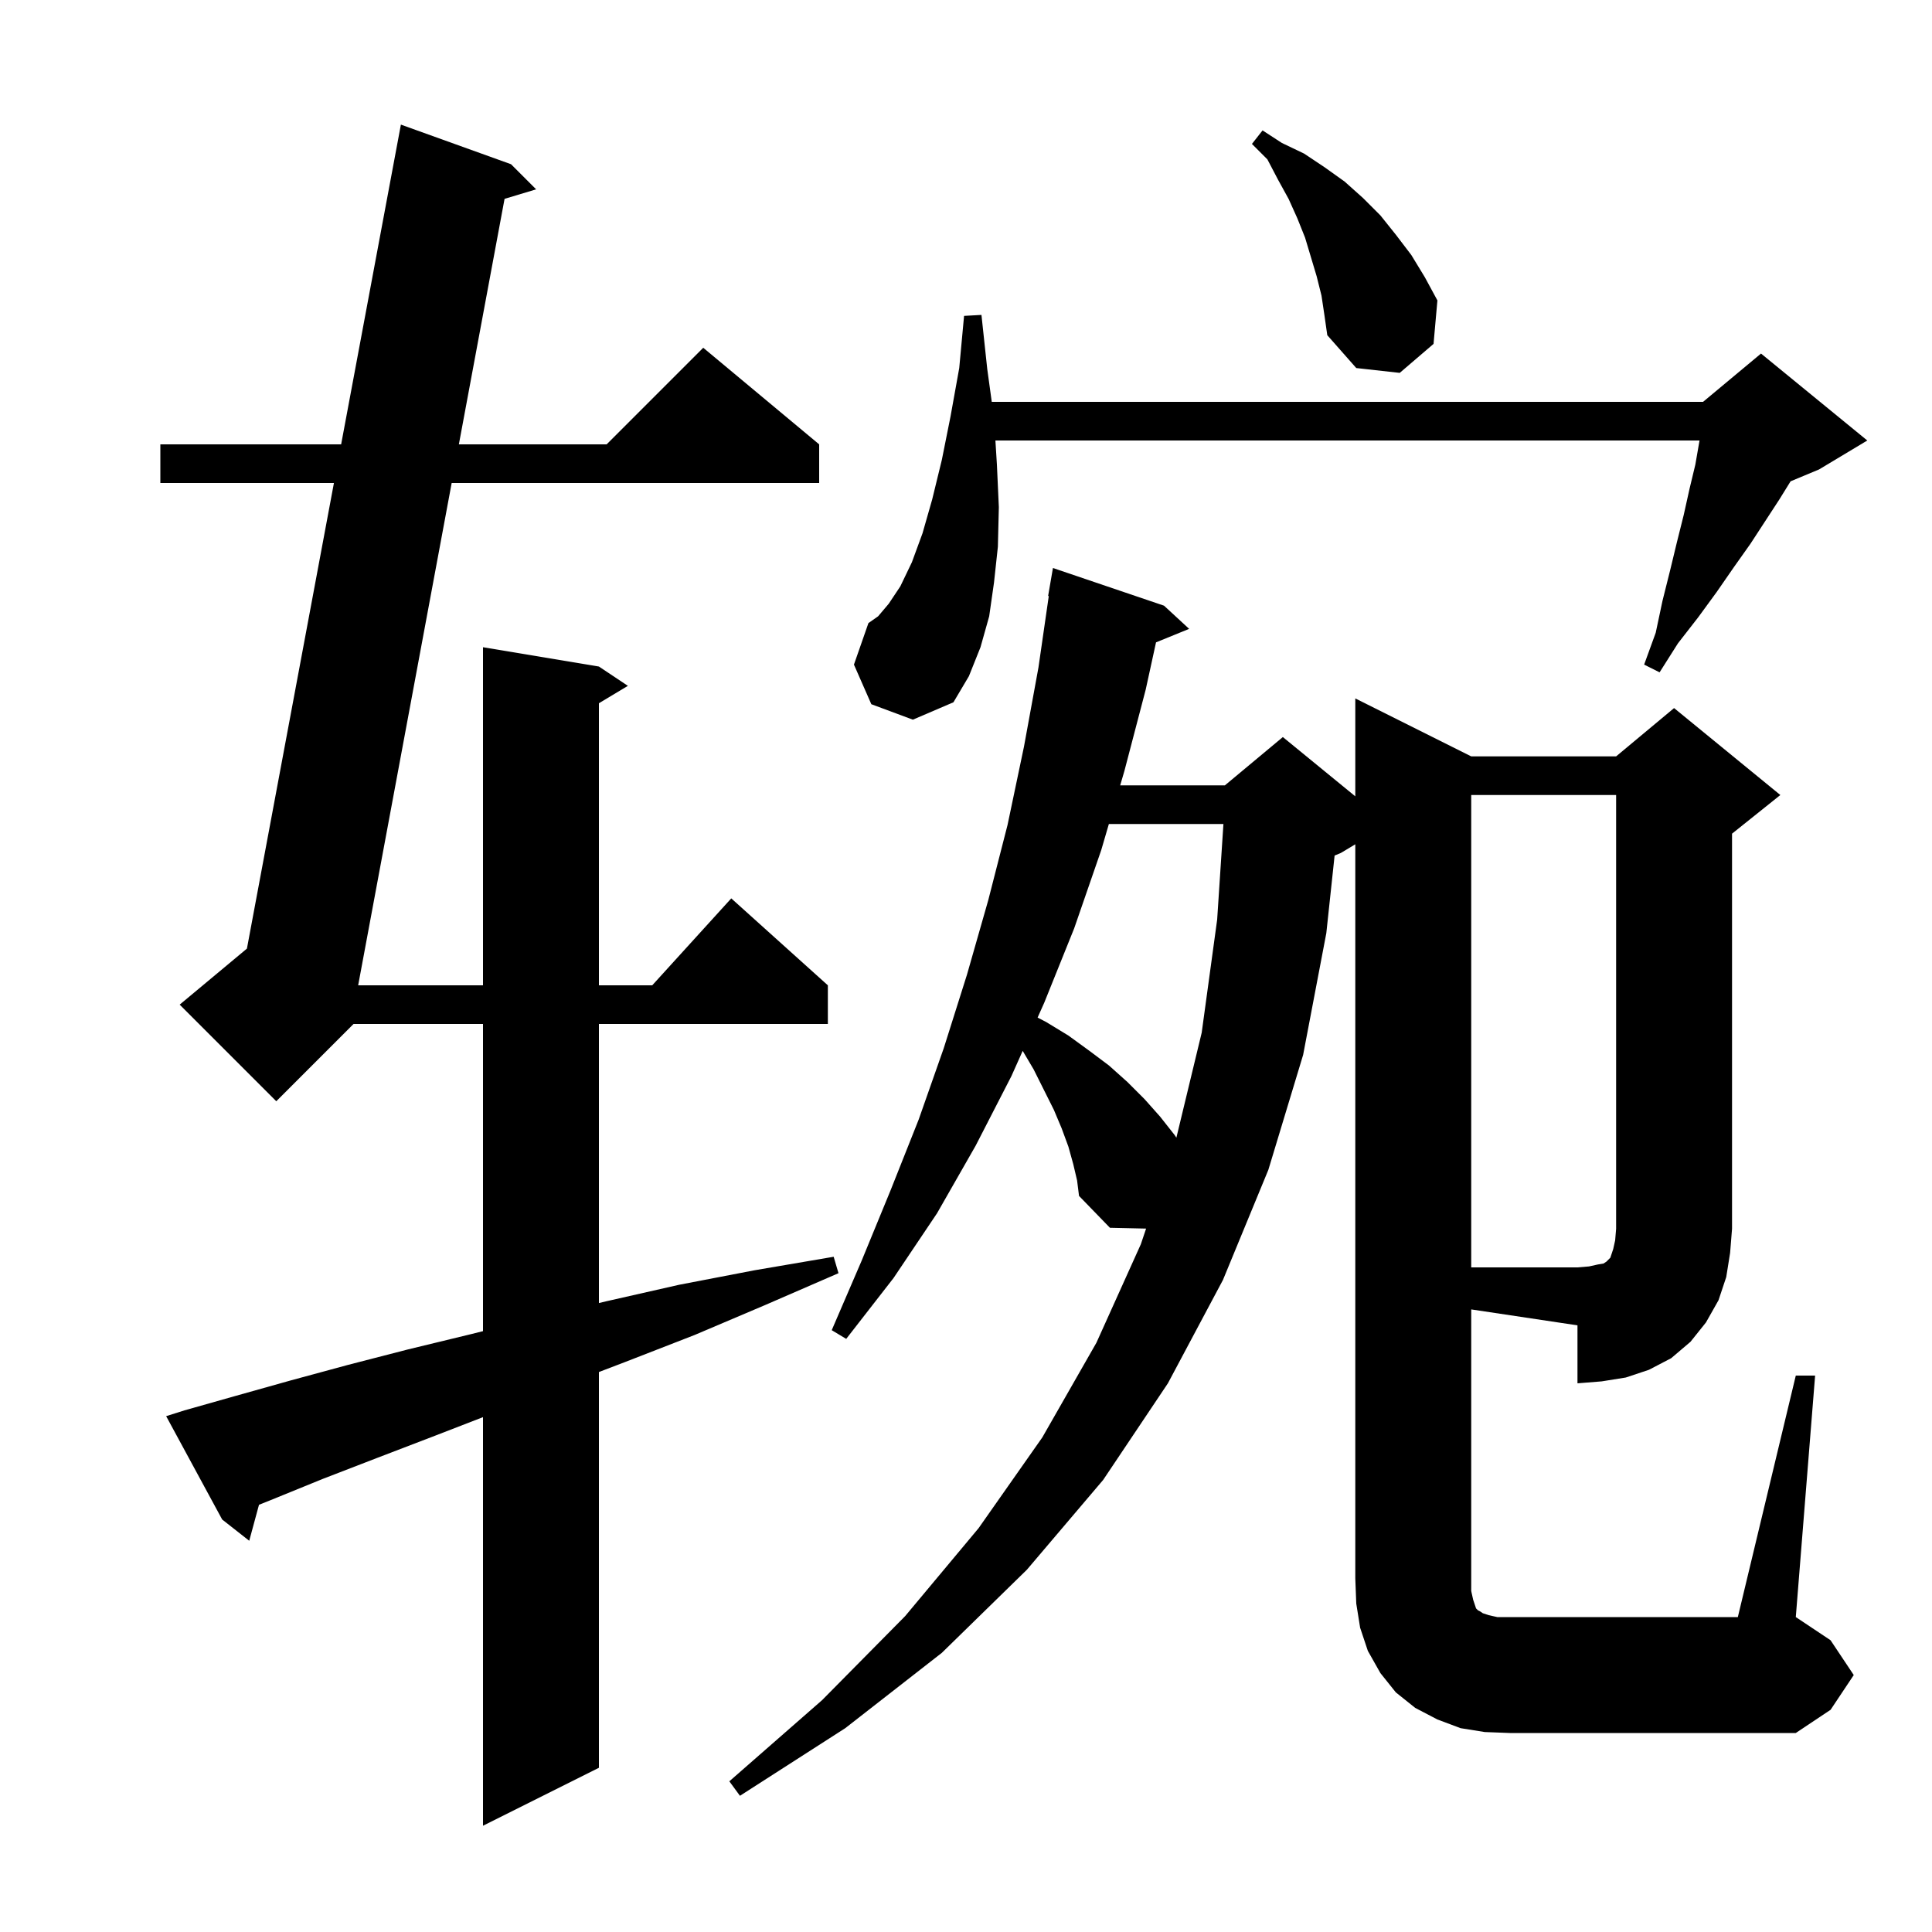 <svg xmlns="http://www.w3.org/2000/svg" xmlns:xlink="http://www.w3.org/1999/xlink" version="1.1" baseProfile="full" viewBox="0 0 200 200" width="200" height="200">
<g fill="black">
<path d="M 19.1 146.0 L 24.4 144.5 L 30.1 142.9 L 36.0 141.3 L 42.2 139.7 L 48.8 138.1 L 50.0 137.8 L 50.0 106.0 L 36.6 106.0 L 28.6 114.0 L 18.6 104.0 L 25.562 98.198 L 34.568 50.0 L 16.6 50.0 L 16.6 46.0 L 35.315 46.0 L 41.5 12.9 L 52.9 17.0 L 55.5 19.6 L 52.232 20.586 L 47.502 46.0 L 62.8 46.0 L 72.8 36.0 L 84.8 46.0 L 84.8 50.0 L 46.757 50.0 L 37.077 102.0 L 50.0 102.0 L 50.0 67.0 L 62.0 69.0 L 65.0 71.0 L 62.0 72.8 L 62.0 102.0 L 67.518 102.0 L 75.7 93.0 L 85.7 102.0 L 85.7 106.0 L 62.0 106.0 L 62.0 134.889 L 62.8 134.7 L 70.3 133.0 L 78.1 131.5 L 86.3 130.1 L 86.8 131.8 L 79.2 135.1 L 71.9 138.2 L 64.7 141.0 L 62.0 142.032 L 62.0 183.0 L 50.0 189.0 L 50.0 146.703 L 45.1 148.6 L 39.1 150.9 L 33.4 153.1 L 28.0 155.3 L 26.811 155.776 L 25.8 159.5 L 23.0 157.3 L 17.2 146.6 Z M 152.3 164.7 L 152.5 165.6 L 152.8 166.5 L 153.0 166.7 L 153.2 166.8 L 153.5 167.0 L 154.1 167.2 L 155.0 167.4 L 179.9 167.4 L 185.9 142.4 L 187.9 142.4 L 185.9 167.4 L 189.5 169.8 L 191.9 173.4 L 189.5 177.0 L 185.9 179.4 L 156.3 179.4 L 153.7 179.3 L 151.2 178.9 L 148.8 178.0 L 146.5 176.8 L 144.5 175.2 L 142.9 173.2 L 141.6 170.9 L 140.8 168.5 L 140.4 166.0 L 140.3 163.4 L 140.3 87.4 L 138.8 88.3 L 138.158 88.567 L 137.3 96.6 L 134.9 109.2 L 131.3 121.1 L 126.6 132.5 L 120.9 143.2 L 114.2 153.2 L 106.3 162.5 L 97.5 171.1 L 87.5 178.9 L 76.6 185.9 L 75.5 184.4 L 85.1 176.0 L 93.7 167.3 L 101.3 158.2 L 107.9 148.8 L 113.5 139.0 L 118.1 128.8 L 118.644 127.183 L 114.9 127.1 L 111.7 123.8 L 111.5 122.2 L 111.1 120.5 L 110.6 118.7 L 109.9 116.8 L 109.1 114.9 L 107.0 110.7 L 105.869 108.786 L 104.7 111.4 L 101.0 118.6 L 97.0 125.6 L 92.5 132.3 L 87.6 138.6 L 86.1 137.7 L 89.2 130.5 L 92.2 123.2 L 95.1 115.9 L 97.7 108.5 L 100.1 100.9 L 102.3 93.2 L 104.3 85.4 L 106.0 77.3 L 107.5 69.1 L 108.569 61.706 L 108.5 61.7 L 109.0 58.8 L 120.5 62.7 L 123.1 65.1 L 119.671 66.497 L 118.6 71.4 L 116.4 79.8 L 115.961 81.3 L 126.8 81.3 L 132.8 76.3 L 140.3 82.436 L 140.3 72.3 L 152.3 78.3 L 167.3 78.3 L 173.3 73.3 L 184.3 82.3 L 179.3 86.3 L 179.3 127.2 L 179.1 129.7 L 178.7 132.2 L 177.9 134.6 L 176.6 136.9 L 175.0 138.9 L 173.0 140.6 L 170.7 141.8 L 168.3 142.6 L 165.8 143.0 L 163.3 143.2 L 163.3 137.2 L 152.3 135.55 Z M 114.79 85.3 L 114.0 88.0 L 111.2 96.1 L 108.1 103.8 L 107.412 105.338 L 108.3 105.8 L 110.6 107.2 L 112.8 108.8 L 114.8 110.3 L 116.7 112.0 L 118.5 113.8 L 120.1 115.6 L 121.6 117.5 L 121.778 117.775 L 124.4 106.9 L 126.0 95.2 L 126.649 85.3 Z M 90.2 72.9 L 88.4 68.8 L 89.9 64.5 L 90.9 63.8 L 92.0 62.5 L 93.2 60.7 L 94.4 58.2 L 95.5 55.2 L 96.5 51.7 L 97.5 47.6 L 98.4 43.1 L 99.3 38.1 L 99.8 32.7 L 101.6 32.6 L 102.2 38.2 L 102.667 41.6 L 176.3 41.6 L 182.3 36.6 L 193.3 45.6 L 188.3 48.6 L 185.361 49.825 L 184.2 51.7 L 181.2 56.3 L 179.5 58.7 L 177.7 61.3 L 175.8 63.9 L 173.7 66.6 L 171.8 69.6 L 170.2 68.8 L 171.4 65.5 L 172.1 62.2 L 172.9 59.0 L 173.6 56.1 L 174.3 53.3 L 174.9 50.6 L 175.5 48.1 L 175.9 45.8 L 175.936 45.6 L 103.044 45.6 L 103.2 48.1 L 103.4 52.5 L 103.3 56.6 L 102.9 60.3 L 102.4 63.8 L 101.5 67.0 L 100.3 70.0 L 98.7 72.7 L 94.5 74.5 Z M 136.8 30.6 L 136.3 28.6 L 135.1 24.6 L 134.3 22.6 L 133.4 20.6 L 132.3 18.6 L 131.2 16.5 L 129.6 14.9 L 130.7 13.5 L 132.7 14.8 L 135.0 15.9 L 137.1 17.3 L 139.2 18.8 L 141.1 20.5 L 142.9 22.3 L 144.5 24.3 L 146.1 26.4 L 147.5 28.7 L 148.8 31.1 L 148.4 35.6 L 144.9 38.6 L 140.4 38.1 L 137.4 34.7 L 137.1 32.6 Z M 152.3 82.3 L 152.3 131.2 L 163.3 131.2 L 164.5 131.1 L 165.4 130.9 L 166.0 130.8 L 166.3 130.6 L 166.7 130.2 L 167.0 129.3 L 167.2 128.4 L 167.3 127.2 L 167.3 82.3 Z " />
</g>
</svg>
